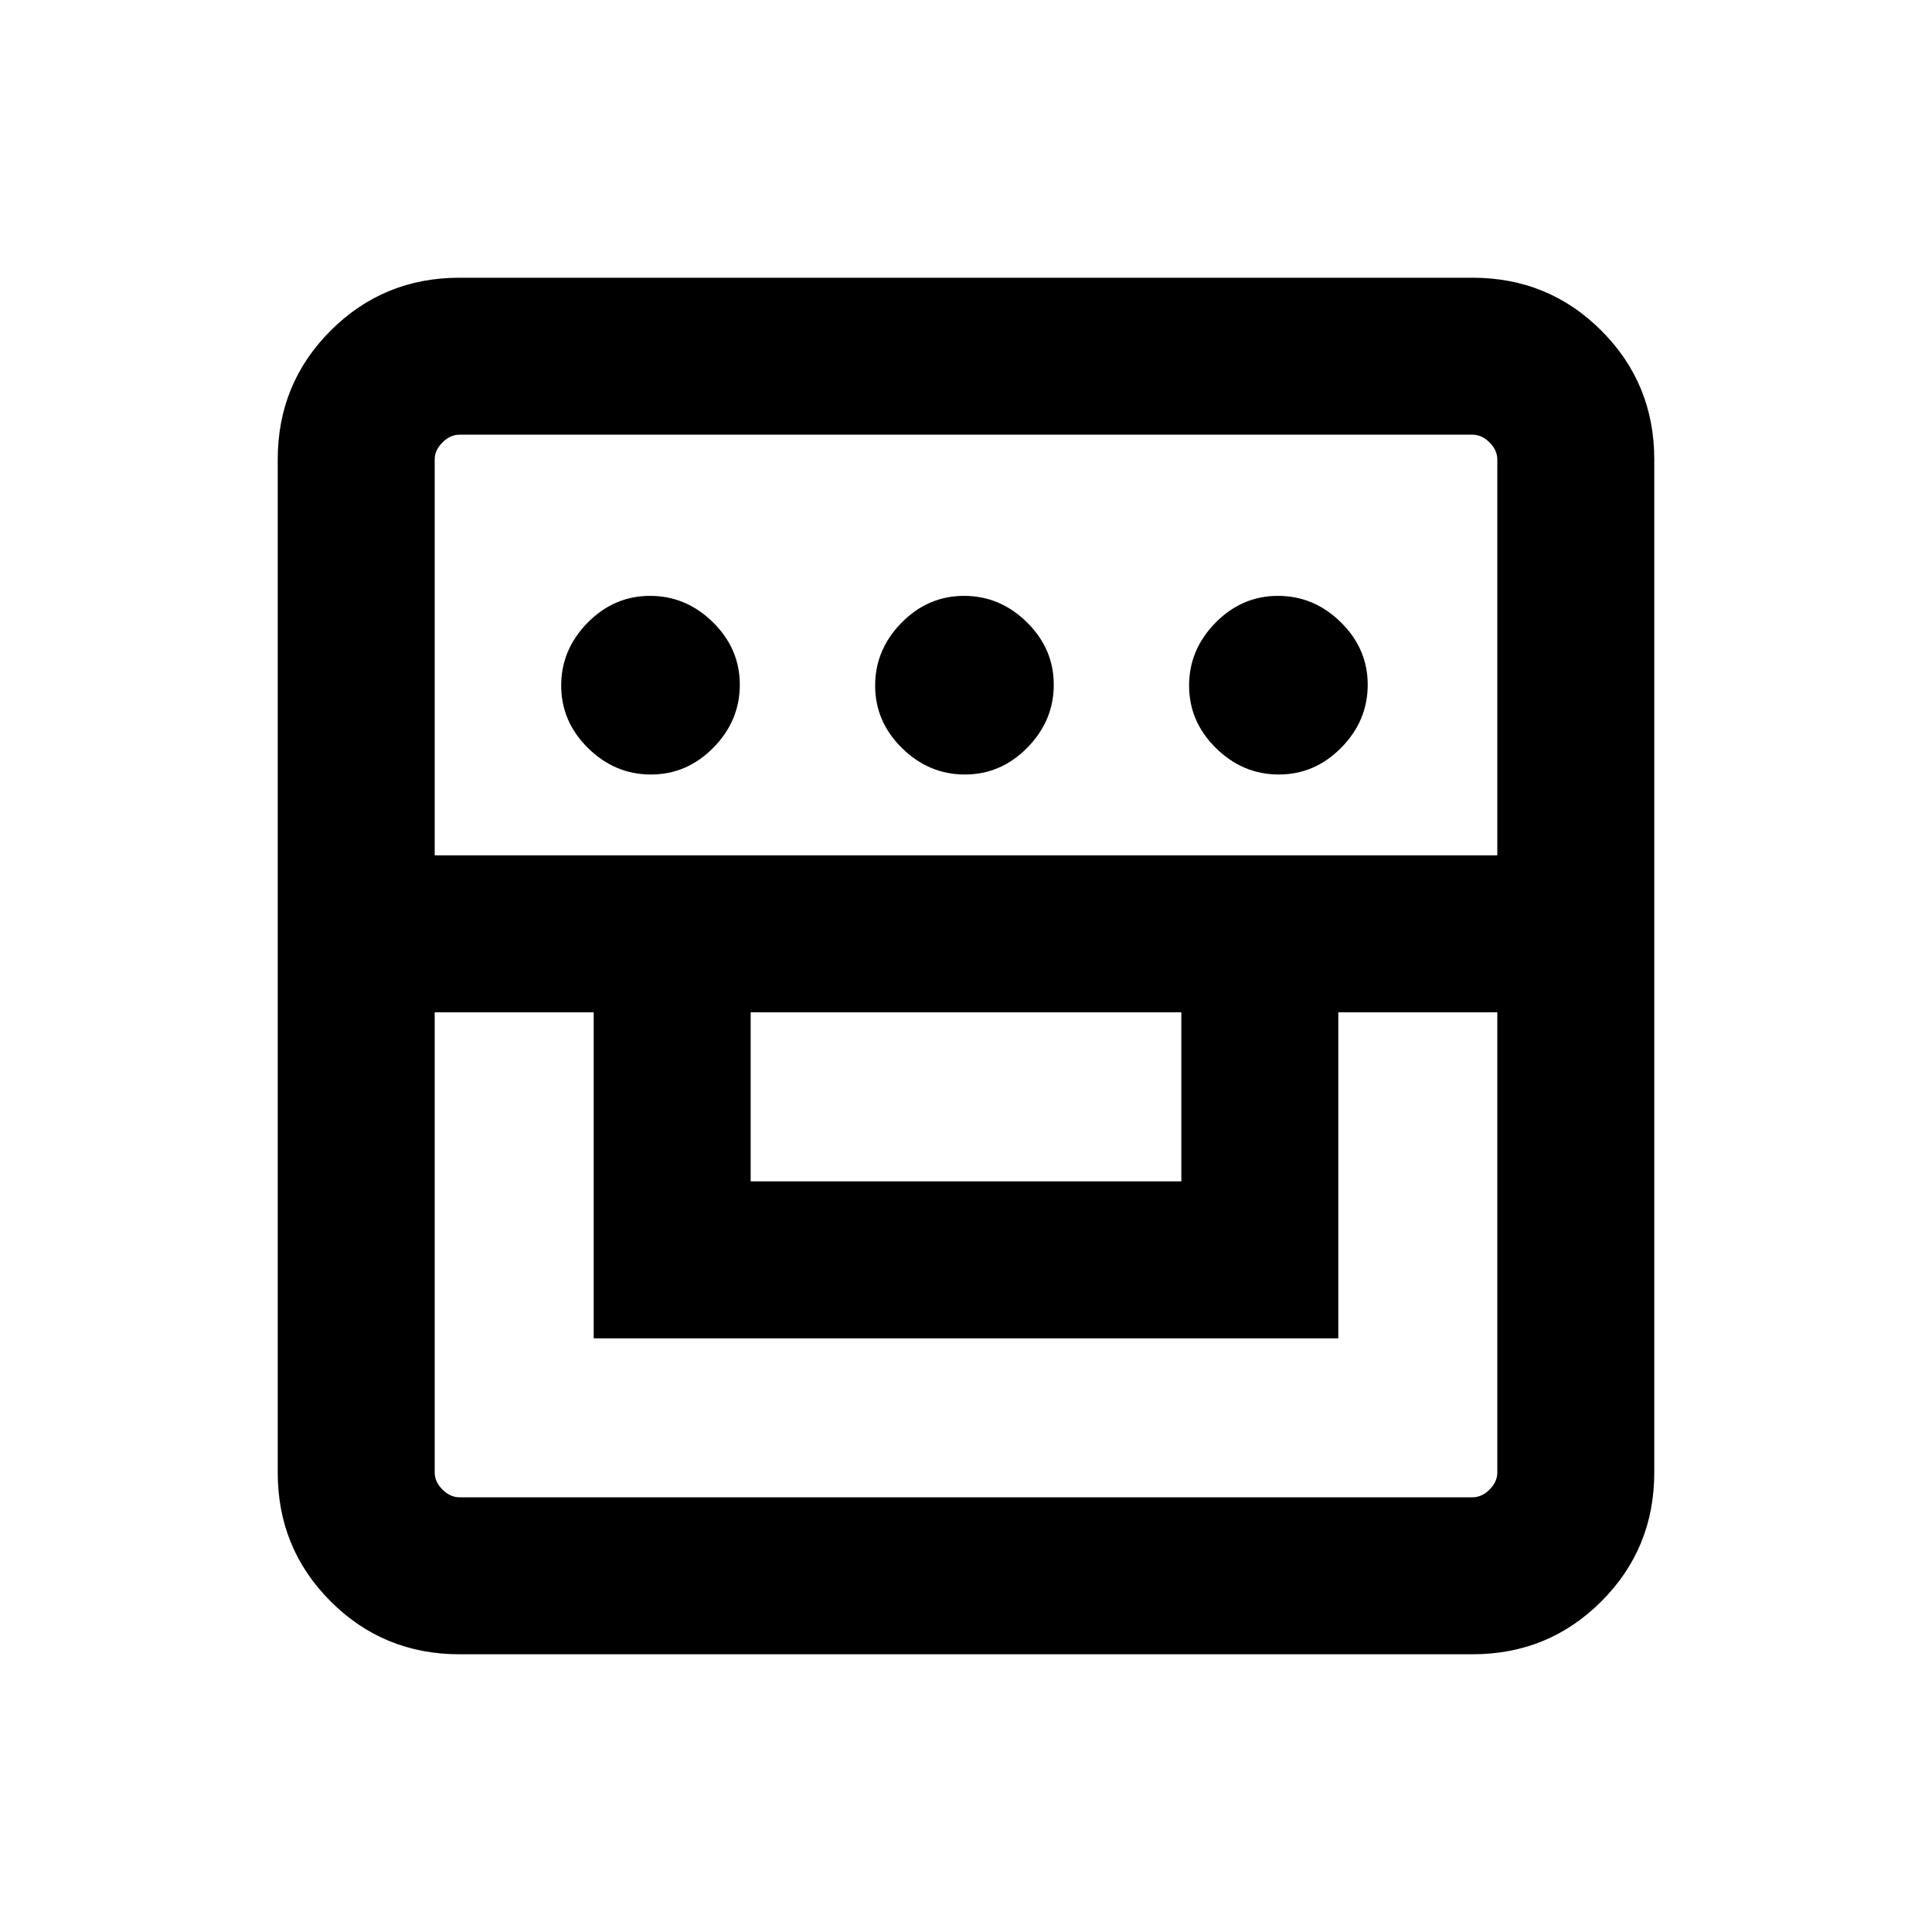 <svg xmlns="http://www.w3.org/2000/svg" height="20" viewBox="0 -960 960 960" width="20"><path d="M228.31-138q-37.73 0-64.02-26.29T138-228.31v-503.38q0-37.73 26.29-64.02T228.31-822h503.38q37.73 0 64.02 26.29T822-731.69v503.38q0 37.73-26.29 64.02T731.69-138H228.31ZM216-457v228.69q0 4.62 3.85 8.46 3.84 3.85 8.46 3.85h503.38q4.62 0 8.46-3.85 3.85-3.84 3.85-8.46V-457h-79v162H295v-162h-79Zm157 84h214v-84H373v84ZM216-535h528v-196.69q0-4.62-3.85-8.46-3.84-3.85-8.46-3.85H228.31q-4.62 0-8.46 3.85-3.85 3.84-3.85 8.46V-535Zm107.44-40.15q-17.9 0-31.25-13.14-13.34-13.13-13.34-31.04 0-17.9 13.13-31.25 13.14-13.34 31.04-13.34t31.25 13.13q13.34 13.14 13.34 31.04t-13.13 31.25q-13.14 13.35-31.04 13.35Zm156 0q-17.9 0-31.25-13.14-13.34-13.13-13.34-31.04 0-17.9 13.13-31.25 13.14-13.34 31.04-13.34t31.25 13.13q13.34 13.14 13.34 31.04t-13.13 31.25q-13.14 13.35-31.04 13.35Zm156 0q-17.9 0-31.25-13.14-13.34-13.13-13.34-31.04 0-17.9 13.13-31.25 13.14-13.34 31.04-13.34t31.25 13.13q13.34 13.14 13.34 31.04t-13.13 31.25q-13.14 13.35-31.04 13.35Z"/></svg>